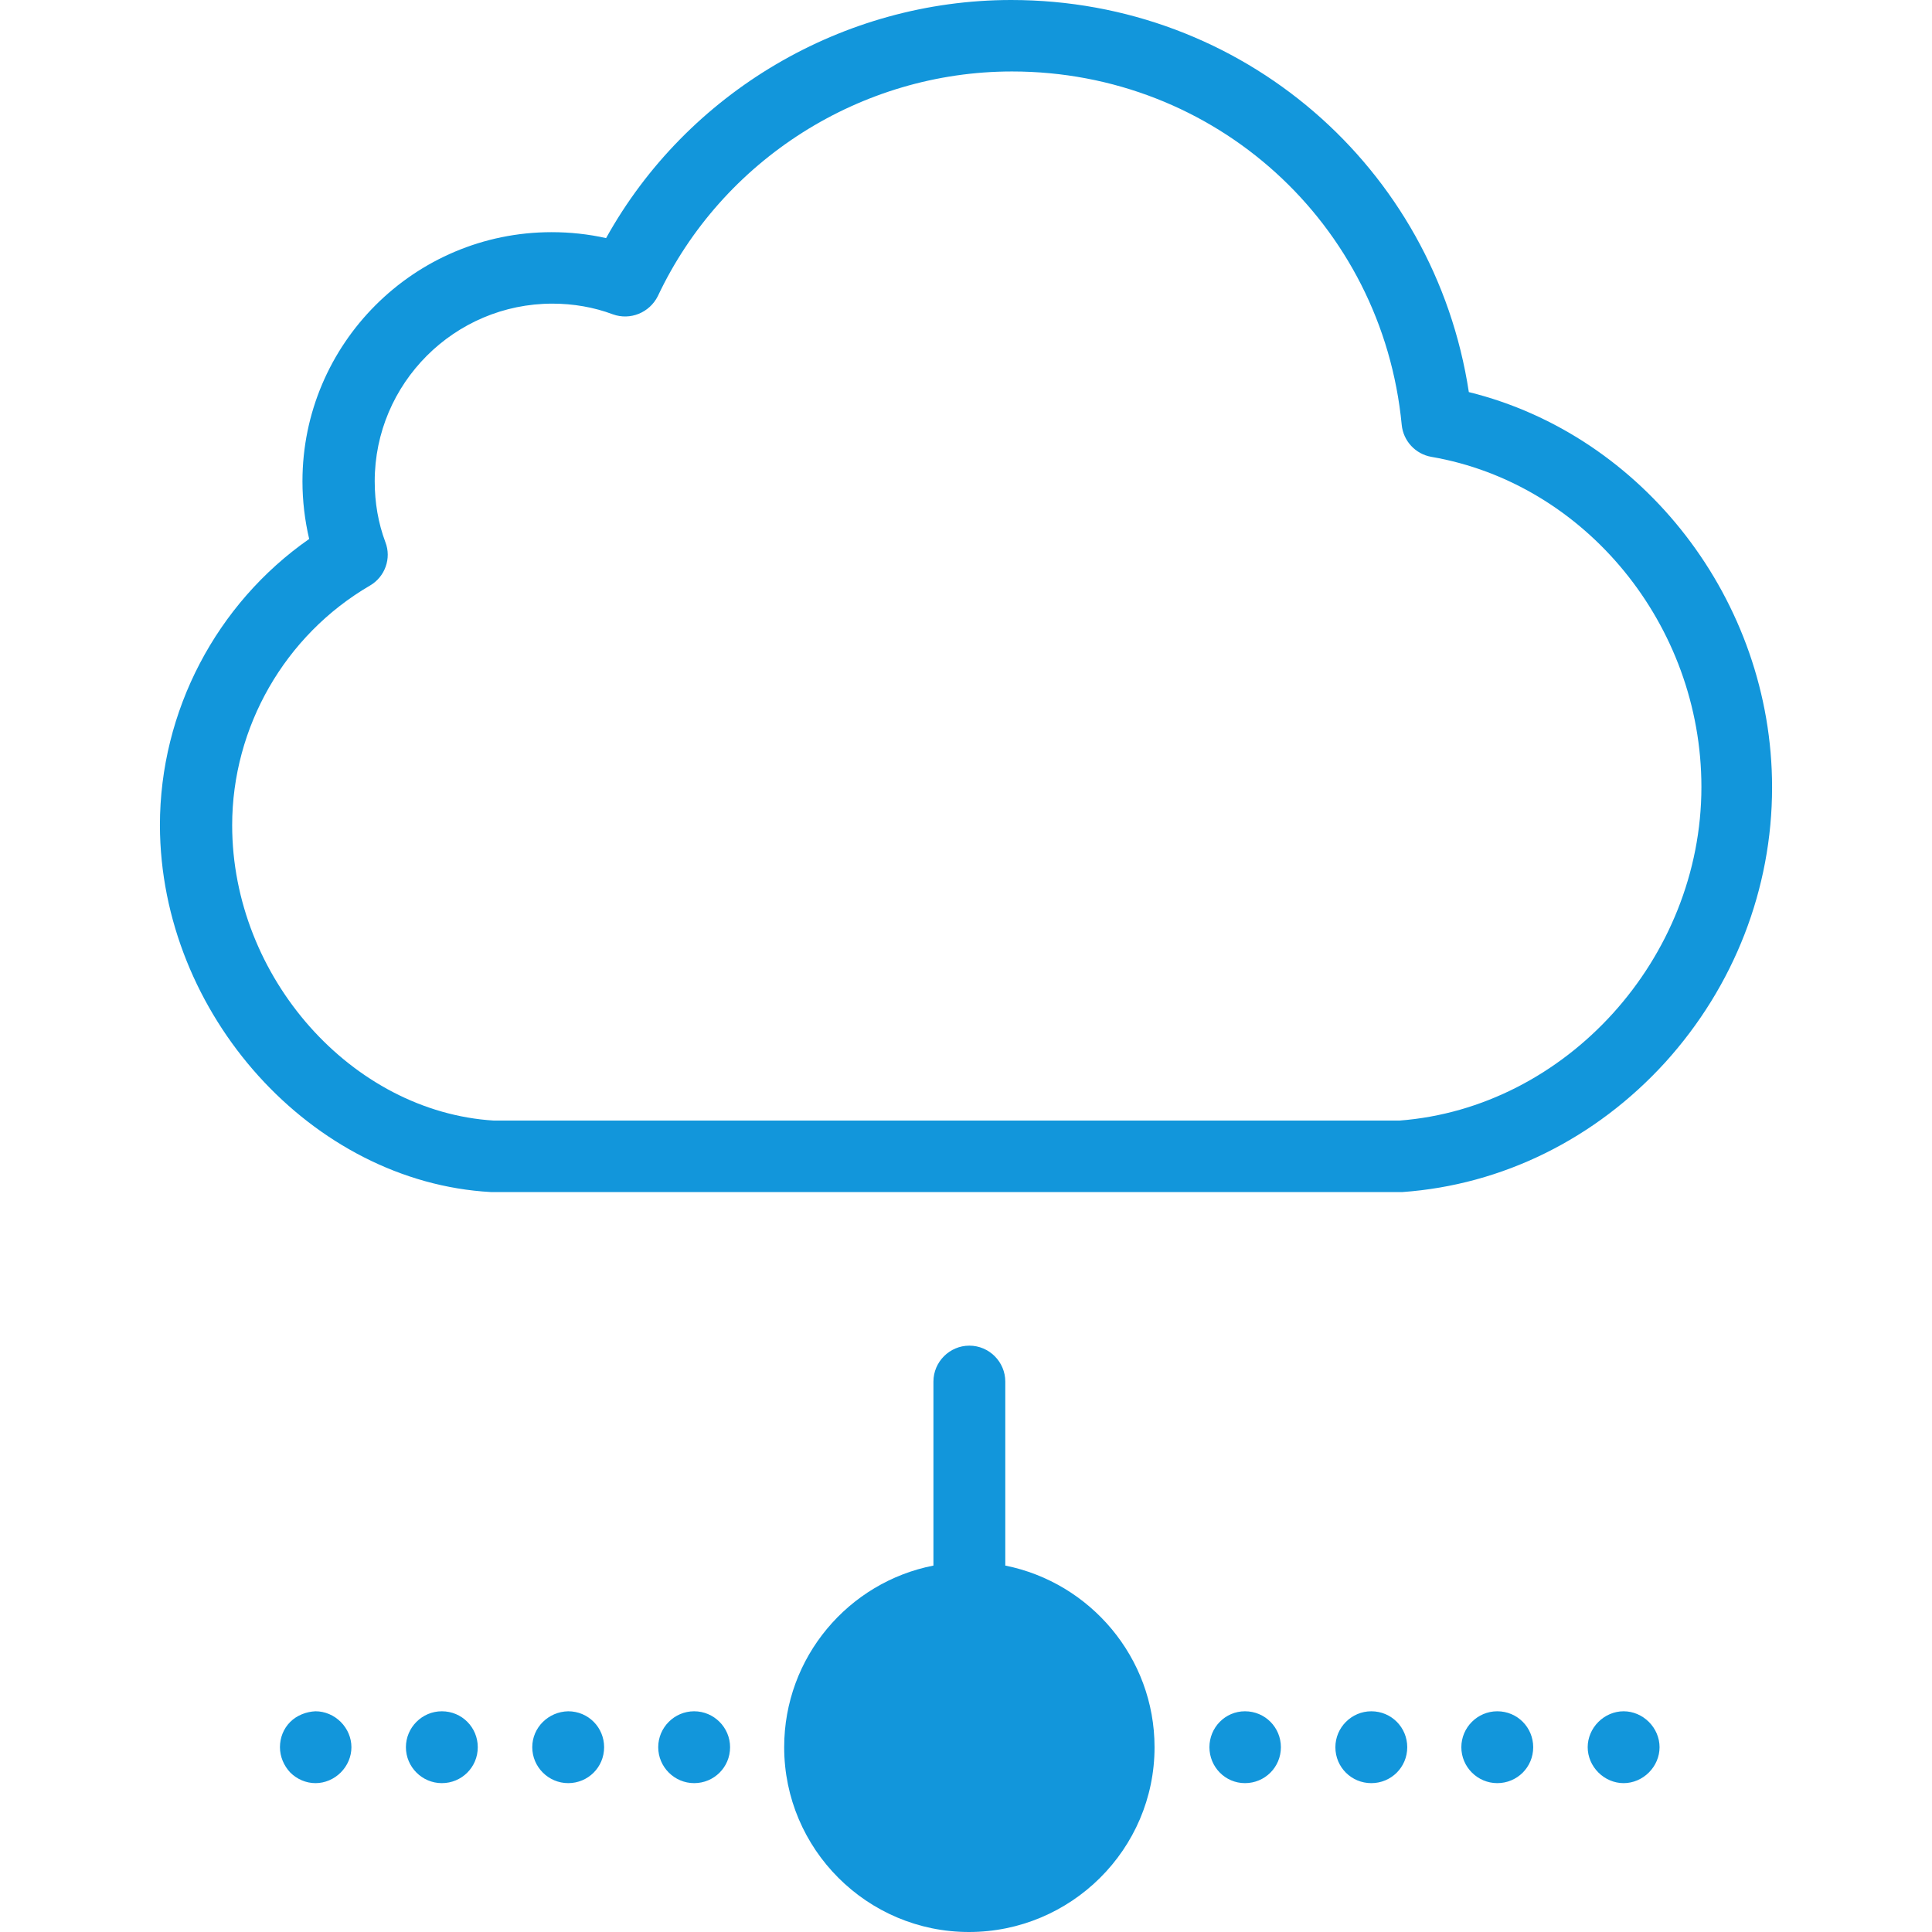 <?xml version="1.0" standalone="no"?><!DOCTYPE svg PUBLIC "-//W3C//DTD SVG 1.1//EN" "http://www.w3.org/Graphics/SVG/1.1/DTD/svg11.dtd"><svg t="1569485762302" class="icon" viewBox="0 0 1024 1024" version="1.1" xmlns="http://www.w3.org/2000/svg" p-id="4455" xmlns:xlink="http://www.w3.org/1999/xlink" width="200" height="200"><defs><style type="text/css"></style></defs><path d="M513.988 926.058m-79.107 0a79.107 79.107 0 1 0 158.215 0 79.107 79.107 0 1 0-158.215 0Z" fill="#1296db" p-id="4456"></path><path d="M260.133 631.812h483.224c52.947-3.767 102.337-28.253 139.17-68.643 36.624-40.391 56.714-92.083 56.714-145.867 0-98.989-68.225-186.676-160.726-209.488C760.309 88.525 658.39 0 535.962 0 446.81 0 364.145 48.971 321.243 126.195c-9.418-2.093-19.044-3.139-28.88-3.139-72.829 0-132.055 59.226-132.055 132.055 0 10.464 1.256 20.719 3.558 30.555-49.18 34.322-79.107 91.245-79.107 151.727 0.209 100.244 80.572 189.188 175.375 194.42zM196.094 310.36c7.953-4.604 11.51-14.44 8.162-23.021-3.767-10.045-5.651-20.928-5.651-32.229 0-51.901 42.274-94.175 94.175-94.175 11.092 0 21.974 1.884 32.02 5.651 9.208 3.348 19.463-0.837 23.858-9.627 34.112-72.41 107.778-119.08 187.723-119.08 107.569 0 196.303 80.572 206.558 187.304 0.837 8.58 7.325 15.487 15.696 16.952 81.619 14.022 143.147 89.153 143.147 174.957 0 91.036-71.783 170.143-160.098 176.84H261.807c-75.34-4.604-138.752-75.968-138.752-156.54 0-51.901 27.834-100.663 73.038-127.032zM611.931 926.058c0-47.506-34.112-87.269-79.107-96.268v-97.524c0-10.464-8.58-19.044-19.044-19.044s-19.044 8.58-19.044 19.044v97.524c-44.995 8.79-79.107 48.553-79.107 96.268 0 53.994 43.948 97.942 97.942 97.942s98.361-43.739 98.361-97.942z m-158.005 0c0-33.066 26.997-60.063 60.063-60.063s60.063 26.997 60.063 60.063c0 33.066-26.997 60.063-60.063 60.063-33.275 0.209-60.063-26.788-60.063-60.063zM386.956 926.058c0-10.464-8.58-19.044-19.044-19.044s-19.044 8.58-19.044 19.044 8.58 19.044 19.044 19.044 19.044-8.371 19.044-19.044zM253.227 926.058c0-10.464-8.371-19.044-19.044-19.044-10.464 0-19.044 8.58-19.044 19.044s8.58 19.044 19.044 19.044 19.044-8.371 19.044-19.044zM282.108 926.058c0 10.464 8.58 19.044 19.044 19.044s19.044-8.371 19.044-19.044c0-10.464-8.371-19.044-19.044-19.044-10.464 0.209-19.044 8.58-19.044 19.044zM153.82 912.664c-3.558 3.558-5.441 8.371-5.441 13.394s2.093 9.836 5.441 13.394c3.558 3.558 8.371 5.651 13.394 5.651s9.836-2.093 13.394-5.651c3.558-3.558 5.651-8.371 5.651-13.394s-2.093-9.836-5.651-13.394c-3.558-3.558-8.371-5.651-13.394-5.651-4.813 0.209-9.836 2.093-13.394 5.651zM873.947 939.451c3.558-3.558 5.651-8.371 5.651-13.394s-2.093-9.836-5.651-13.394c-3.558-3.558-8.371-5.651-13.394-5.651s-9.836 2.093-13.394 5.651c-3.558 3.558-5.651 8.371-5.651 13.394s2.093 9.836 5.651 13.394c3.558 3.558 8.371 5.651 13.394 5.651s9.836-2.093 13.394-5.651zM812.629 926.058c0-10.464-8.371-19.044-19.044-19.044-10.464 0-19.044 8.58-19.044 19.044s8.58 19.044 19.044 19.044 19.044-8.371 19.044-19.044zM726.824 945.102c10.464 0 19.044-8.371 19.044-19.044 0-10.464-8.371-19.044-19.044-19.044-10.464 0-19.044 8.58-19.044 19.044 0 10.673 8.58 19.044 19.044 19.044zM678.9 926.058c0-10.464-8.371-19.044-19.044-19.044-10.464 0-18.835 8.58-18.835 19.044s8.371 19.044 18.835 19.044 19.044-8.371 19.044-19.044z" fill="#1296db" p-id="4457"></path></svg>